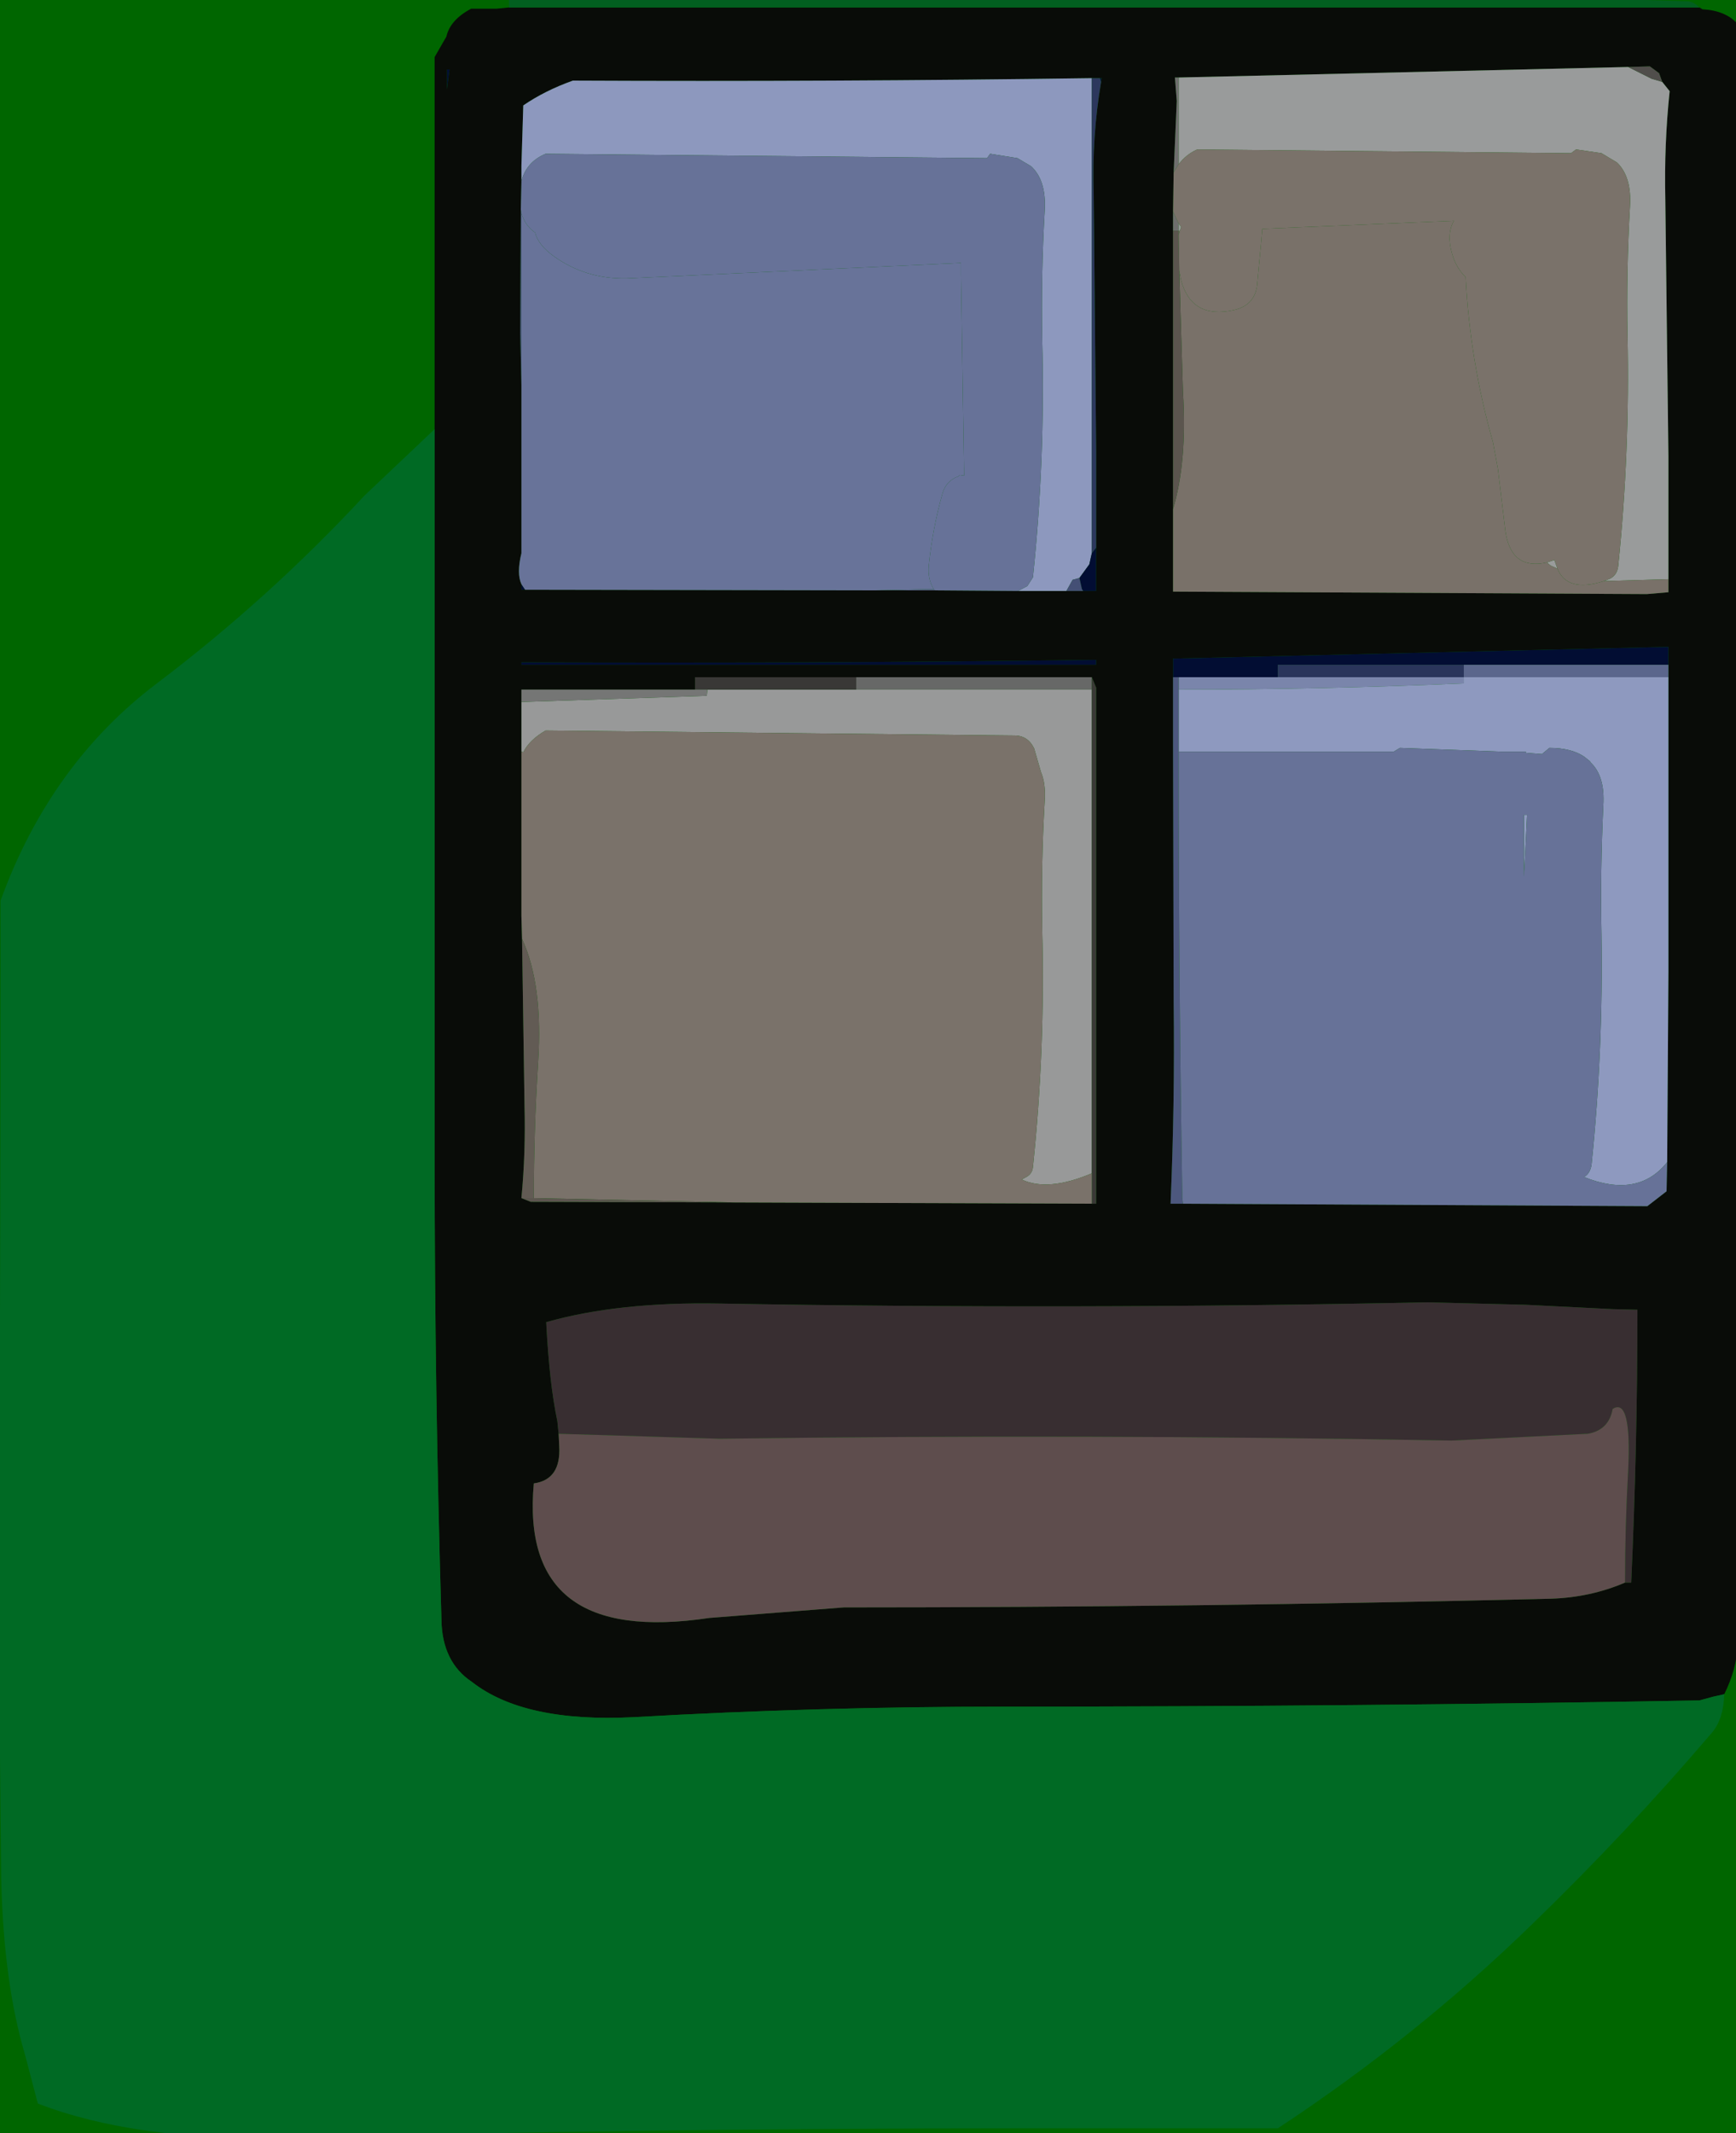 <svg width="140" height="172" viewBox="-40 -133 140 172"><g><defs></defs></g><rect x="-40" y="-133" width="140" height="172" fill="#006600"></rect><g id="0"><defs></defs><g><g type="shape" id="0:1:130"><defs></defs><g transform="matrix(1,0,0,1,0,0)"><path d="M-4.95,-98.4L-4.95 -99.4L-4.95 -128.4L-4 -130.05Q-3.7 -131.4 -2 -132.3L0.05 -132.3L1.05 -132.4L60.05 -132.4L97.05 -132.4L97.3 -132.25Q99.15 -132.15 100.1 -131.1L100.15 -119.35L100.15 -98.6L100.15 -77.85L100.15 -57.05L100.15 -36.3L100.15 -15.5L100.15 -0.45Q100.05 1.6 99.05 3.6L98.15 3.8L97.05 4.1Q69.05 4.6 41.05 4.6Q26.05 4.6 11.1 5.45Q2.25 5.9 -1.95 2.6Q-4.35 1 -4.4 -2.4Q-4.95 -20.9 -4.95 -39.4L-4.95 -98.4M54.6,-85.3L92.8 -85.1L94.55 -85.25L94.55 -86.3L94.55 -96.2L94.3 -116.95Q94.2 -121.35 94.65 -125.65L94.05 -126.4L93.8 -127.1L93.05 -127.65L91.3 -127.6L55.05 -126.75L54.75 -126.75L54.9 -124.85L54.65 -119.1L54.6 -115.95L54.6 -114.5L54.6 -114.4L54.6 -93.7L54.6 -91.95L54.6 -85.3M2.05,-118.3L2 -116.1L1.95 -106.15L2.05 -101.95L2.05 -89.4L2.05 -88.4Q1.65 -86.75 2.05 -85.9L2.05 -85.45L2.35 -85.45L30.6 -85.4L35.4 -85.4L42.1 -85.35L46 -85.35L47.35 -85.35L48.4 -85.35L48.4 -88.85L48.4 -96.65L48.2 -117.4Q48.05 -122 48.8 -126.4L48.85 -126.7L48.7 -126.7L48.05 -126.7Q27.15 -126.4 6.2 -126.5Q3.95 -125.7 2.2 -124.5L2.05 -119.65L2.05 -118.3M94.55,-79.4L94.55 -80.85L54.6 -79.9L54.6 -78.4L54.6 -72.95L54.65 -52.2Q54.75 -44.05 54.4 -35.95L55.4 -35.95L92.85 -35.75L94.4 -36.95L94.45 -39.3L94.55 -54.65L94.55 -75.45L94.55 -78.4L94.55 -79.4M48.4,-79.8Q25.25 -79.5 2.05 -79.6L2.05 -79.4L48.4 -79.4L48.4 -79.8M47.05,-78.4L29.05 -78.4L28.05 -78.4L16.05 -78.4L16.05 -77.4L15.05 -77.4L2.05 -77.4L2.05 -76.4L2.05 -72.4L2.05 -71.95L2.05 -70.5L2.05 -64.6L2.05 -59.15L2.1 -57.3L2.3 -43.85Q2.4 -40.05 2.05 -36.4L2.8 -36.1L19.3 -36.05L48.05 -35.95L48.4 -35.95L48.4 -55.1L48.4 -75.85L48.4 -77.55L48.05 -78.4L47.05 -78.4M5.1,-16.4Q5.25 -13.7 3.05 -13.4Q1.85 -0.25 17.2 -2.55L28.05 -3.4Q56.55 -3.4 85.05 -4.1Q88.25 -4.2 91.05 -5.4L91.55 -5.4Q92.05 -16.4 92.05 -27.4L90.05 -27.45L83.05 -27.8L75.05 -28Q46.55 -27.4 18.05 -27.9Q9.85 -28.05 4.05 -26.4Q4.3 -21.45 4.95 -18.4L5.05 -17.4L5.1 -16.4M-3.95,-127.4L-3.95 -125.8L-3.75 -127.4L-3.95 -127.4" fill="rgb(9,12,8)" fill-opacity="1"></path><path d="M94.65,-125.65Q94.2 -121.35 94.3 -116.95L94.55 -96.2L94.55 -86.3L89.35 -86.15L89.6 -86.25Q90.4 -86.5 90.5 -87.35Q91.45 -96.55 91.25 -105.95Q91.15 -111.15 91.45 -116.35Q91.6 -118.75 90.4 -119.9L89.15 -120.65L87.1 -120.95L86.7 -120.65L56.55 -120.95Q55.65 -120.55 55.05 -119.75L55.05 -126.75L91.3 -127.6L93.2 -126.65L94.05 -126.4L94.65 -125.65M55.05,-114.4L55.05 -115L55.25 -114.7L55.15 -114.4L55.05 -114.4M85.05,-87.4L84.75 -87.65L85.35 -87.85L85.6 -87.15L85.05 -87.4" fill="rgb(153,155,155)" fill-opacity="1"></path><path d="M93.05,-127.65L93.8 -127.1L94.05 -126.4L93.2 -126.65L91.3 -127.6L93.05 -127.65" fill="rgb(80,78,75)" fill-opacity="1"></path><path d="M1.05,-132.4L1.05 -133.2L92.45 -133L96.05 -132.9Q96.55 -132.9 97.05 -132.4L60.05 -132.4L1.05 -132.4" fill="rgb(2,95,32)" fill-opacity="1"></path><path d="M85.6,-87.15Q86.4 -85.2 89.35 -86.15L94.55 -86.3L94.55 -85.25L92.8 -85.1L54.6 -85.3L54.6 -91.95Q55.75 -95.85 55.4 -101.4L55.1 -111.2L55.25 -110.4Q56.1 -107.25 59.5 -108Q61.3 -108.4 61.4 -110.25L61.7 -113.4L61.8 -114.55L77.25 -115.2Q76.65 -114.15 77.1 -112.55Q77.4 -111.45 78.2 -110.65Q78.55 -103.85 80.4 -97.35L80.8 -95.2L81.4 -90.2Q81.85 -87 84.75 -87.65L85.05 -87.4L85.6 -87.15M55.05,-114.4L55.15 -114.4L55.05 -114.05L55.05 -114.4" fill="rgb(121,113,105)" fill-opacity="1"></path><path d="M46,-85.35L42.1 -85.35L42.85 -85.75L43.3 -86.45Q44.3 -95.9 44.05 -105.6Q43.95 -110.8 44.25 -116Q44.4 -118.45 43.15 -119.6L42.05 -120.25L39.85 -120.6L39.6 -120.25L4 -120.6Q2.45 -119.95 2.05 -118.4L2.05 -119.65L2.2 -124.5Q3.95 -125.7 6.2 -126.5Q27.15 -126.4 48.05 -126.7L48.05 -89.4L48.05 -88.4L47.85 -87.5L47.05 -86.4L46.5 -86.25L46 -85.35" fill="rgb(141,152,190)" fill-opacity="1"></path><path d="M48.7,-126.7L48.85 -126.7L48.8 -126.4L48.7 -126.7M48.4,-88.85L48.4 -85.35L47.35 -85.35L47.25 -85.5L47.05 -86.4L47.85 -87.5L48.05 -88.4L48.4 -88.85M2.35,-85.45L2.05 -85.45L2.05 -85.9L2.35 -85.45M62.05,-78.4L55.05 -78.4L54.6 -78.4L54.6 -79.9L94.55 -80.85L94.55 -79.4L78.05 -79.4L77.05 -79.4L63.05 -79.4L63.05 -78.4L62.05 -78.4M48.4,-79.4L2.05 -79.4L2.05 -79.6Q25.25 -79.5 48.4 -79.8L48.4 -79.4M-3.75,-127.4L-3.95 -125.8L-3.95 -127.4L-3.75 -127.4" fill="rgb(2,13,51)" fill-opacity="1"></path><path d="M2.05,-115.8L2.05 -101.95L1.95 -106.15L2 -116.1L2.05 -115.8M2.05,-118.3L2.05 -119.65L2.05 -118.4L2.05 -118.3" fill="rgb(70,81,119)" fill-opacity="1"></path><path d="M2.05,-85.9Q1.65 -86.75 2.05 -88.4L2.05 -89.4L2.05 -101.95L2.05 -115.8Q2.35 -114.8 3.15 -114.25Q3.4 -113.25 4.65 -112.35Q7.2 -110.5 10.5 -110.55L37.5 -111.8L37.5 -110.85L37.75 -94.65L37.4 -94.7L37.3 -94.6Q36.3 -94.25 36 -93.2Q35.2 -90.35 34.9 -87.4Q34.8 -86.3 35.3 -85.5L30.6 -85.4L2.35 -85.45L2.05 -85.9" fill="rgb(104,115,153)" fill-opacity="1"></path><path d="M48.05,-89.4L48.05 -126.7L48.7 -126.7L48.8 -126.4Q48.05 -122 48.2 -117.4L48.4 -96.65L48.4 -88.85L48.05 -88.4L48.05 -89.4" fill="rgb(44,55,93)" fill-opacity="1"></path><path d="M54.65,-119.1L54.9 -124.85L54.75 -126.75L55.05 -126.75L55.05 -119.75L54.65 -119.1M54.6,-114.4L54.6 -114.5L54.6 -115.95L54.85 -115.4L55.05 -115L55.05 -114.4L54.6 -114.4" fill="rgb(110,110,109)" fill-opacity="1"></path><path d="M55.4,-101.4Q55.75 -95.85 54.6 -91.95L54.6 -93.7L54.6 -114.4L55.05 -114.4L55.05 -114.05L55.1 -111.2L55.4 -101.4" fill="rgb(91,85,78)" fill-opacity="1"></path><path d="M78.05,-78.4L77.05 -78.4L63.05 -78.4L63.05 -79.4L77.05 -79.4L78.05 -79.4L78.05 -78.4" fill="rgb(42,53,91)" fill-opacity="1"></path><path d="M55.05,-78.4L62.05 -78.4L63.05 -78.4L77.05 -78.4L78.05 -78.4L78.05 -77.9Q66.55 -77.4 55.05 -77.4L55.05 -78.4" fill="rgb(122,133,171)" fill-opacity="1"></path><path d="M94.55,-78.4L94.55 -75.45L94.55 -54.65L94.45 -39.3Q92.1 -36.35 87.75 -38.1Q88.25 -38.4 88.35 -39.1Q89.3 -48.3 89.15 -57.7Q89.05 -62.85 89.3 -68.05Q89.45 -70.45 88.25 -71.55L88.25 -71.6L87.75 -72Q86.7 -72.7 84.95 -72.7L84.35 -72.2L83.05 -72.3L83.05 -72.4L82.05 -72.4L81.05 -72.4L72.9 -72.7L72.4 -72.4L55.05 -72.4L55.05 -73.4L55.05 -77.4Q66.55 -77.4 78.05 -77.9L78.05 -78.4L94.55 -78.4M82.9,-67.3L83.15 -67.3L82.9 -62.3L82.9 -67.3" fill="rgb(142,153,191)" fill-opacity="1"></path><path d="M94.55,-78.4L78.05 -78.4L78.05 -79.4L94.55 -79.4L94.55 -78.4" fill="rgb(91,102,140)" fill-opacity="1"></path><path d="M46.5,-86.25L47.05 -86.4L47.25 -85.5L47.35 -85.35L46 -85.35L46.5 -86.25" fill="rgb(68,79,117)" fill-opacity="1"></path><path d="M29.05,-78.4L47.05 -78.4L48.05 -78.4L48.05 -77.4L47.05 -77.4L29.05 -77.4L29.05 -78.4" fill="rgb(103,104,103)" fill-opacity="1"></path><path d="M17,-76.9L17.05 -77.4L28.05 -77.4L29.05 -77.4L47.05 -77.4L48.05 -77.4L48.05 -39.4L48.05 -38.4Q44.5 -36.9 42.4 -37.9L42.85 -38.15Q43.25 -38.4 43.3 -38.9Q44.3 -48.35 44.05 -58.05Q43.95 -63.25 44.25 -68.4Q44.35 -69.8 43.95 -70.75L43.4 -72.65Q42.9 -73.7 41.8 -73.7L4 -74.1Q2.7 -73.35 2.2 -72.35L2.05 -72.4L2.05 -76.4L17 -76.9" fill="rgb(152,153,153)" fill-opacity="1"></path><path d="M48.05,-36.4L48.05 -38.4L48.05 -39.4L48.05 -77.4L48.05 -78.4L48.4 -77.55L48.4 -75.85L48.4 -55.1L48.4 -35.95L48.05 -35.95L48.05 -36.4" fill="rgb(58,57,54)" fill-opacity="1"></path><path d="M55.4,-35.95L54.4 -35.95Q54.75 -44.05 54.65 -52.2L54.6 -72.95L54.6 -78.4L55.05 -78.4L55.05 -77.4L55.05 -73.4L55.05 -72.4Q55.05 -54.4 55.35 -36.4L55.4 -35.95" fill="rgb(77,88,126)" fill-opacity="1"></path><path d="M16.05,-77.4L16.05 -78.4L28.05 -78.4L29.05 -78.4L29.05 -77.4L28.05 -77.4L17.05 -77.4L16.05 -77.4" fill="rgb(57,56,54)" fill-opacity="1"></path><path d="M35.4,-85.4L30.6 -85.4L35.3 -85.5L35.4 -85.4" fill="rgb(89,100,138)" fill-opacity="1"></path><path d="M17.05,-77.4L17 -76.9L2.05 -76.4L2.05 -77.4L15.05 -77.4L16.05 -77.4L17.05 -77.4" fill="rgb(117,118,117)" fill-opacity="1"></path><path d="M54.6,-115.95L54.65 -119.1L55.05 -119.75Q55.65 -120.55 56.55 -120.95L86.7 -120.65L87.1 -120.95L89.15 -120.65L90.4 -119.9Q91.6 -118.75 91.45 -116.35Q91.15 -111.15 91.25 -105.95Q91.45 -96.55 90.5 -87.35Q90.4 -86.5 89.6 -86.25L89.35 -86.15Q86.4 -85.2 85.6 -87.15L85.35 -87.85L84.75 -87.65Q81.85 -87 81.4 -90.2L80.8 -95.2L80.4 -97.35Q78.55 -103.85 78.2 -110.65Q77.4 -111.45 77.1 -112.55Q76.65 -114.15 77.25 -115.2L61.8 -114.55L61.7 -113.4L61.4 -110.25Q61.3 -108.4 59.5 -108Q56.1 -107.25 55.25 -110.4L55.1 -111.2L55.05 -114.05L55.15 -114.4L55.25 -114.7L55.05 -115L54.85 -115.4L54.6 -115.95M3.05,-36.4Q3.05 -41.9 3.4 -47.4Q3.8 -53.6 2.1 -57.3L2.05 -59.15L2.05 -64.6L2.05 -70.5L2.05 -71.95L2.05 -72.4L2.2 -72.35Q2.7 -73.35 4 -74.1L41.8 -73.7Q42.9 -73.7 43.4 -72.65L43.95 -70.75Q44.35 -69.8 44.25 -68.4Q43.95 -63.25 44.05 -58.05Q44.3 -48.35 43.3 -38.9Q43.25 -38.4 42.85 -38.15L42.4 -37.9Q44.5 -36.9 48.05 -38.4L48.05 -36.4L48.05 -35.95L19.3 -36.05L3.05 -36.4" fill="rgb(122,114,106)" fill-opacity="1"></path><path d="M2.05,-36.4Q2.4 -40.05 2.3 -43.85L2.1 -57.3Q3.8 -53.6 3.4 -47.4Q3.05 -41.9 3.05 -36.4L2.05 -36.4" fill="rgb(98,91,84)" fill-opacity="1"></path><path d="M3.05,-36.4L19.3 -36.05L2.8 -36.1L2.05 -36.4L3.05 -36.4" fill="rgb(92,86,79)" fill-opacity="1"></path><path d="M91.3,-14.4Q91.6 -20.4 90.05 -19.4Q89.75 -17.7 88.05 -17.4L77.05 -16.85Q47.55 -17.4 18.05 -17L5.05 -17.4L4.95 -18.4Q4.3 -21.45 4.05 -26.4Q9.85 -28.05 18.05 -27.9Q46.55 -27.4 75.05 -28L83.05 -27.8L90.05 -27.45L92.05 -27.4Q92.05 -16.4 91.55 -5.4L91.05 -5.4Q91.05 -9.9 91.3 -14.4" fill="rgb(56,46,49)" fill-opacity="1"></path><path d="M91.05,-5.4Q88.25 -4.2 85.05 -4.1Q56.55 -3.4 28.05 -3.4L17.2 -2.55Q1.85 -0.25 3.05 -13.4Q5.25 -13.7 5.1 -16.4L5.05 -17.4L18.05 -17Q47.55 -17.4 77.05 -16.85L88.05 -17.4Q89.75 -17.7 90.05 -19.4Q91.6 -20.4 91.3 -14.4Q91.05 -9.9 91.05 -5.4" fill="rgb(94,77,77)" fill-opacity="1"></path><path d="M35.3,-85.5Q34.8 -86.3 34.9 -87.4Q35.2 -90.35 36 -93.2Q36.3 -94.25 37.3 -94.6L37.4 -94.7L37.75 -94.65L37.5 -110.85L37.5 -111.8L10.5 -110.55Q7.2 -110.5 4.65 -112.35Q3.4 -113.25 3.15 -114.25Q2.35 -114.8 2.05 -115.8L2 -116.1L2.05 -118.3L2.05 -118.4Q2.45 -119.95 4 -120.6L39.6 -120.25L39.85 -120.6L42.05 -120.25L43.15 -119.6Q44.4 -118.45 44.25 -116Q43.95 -110.8 44.05 -105.6Q44.3 -95.9 43.3 -86.45L42.85 -85.75L42.1 -85.35L35.4 -85.4L35.3 -85.5M94.4,-36.95L92.85 -35.75L55.4 -35.95L55.35 -36.4Q55.05 -54.4 55.05 -72.4L72.4 -72.4L72.9 -72.7L81.05 -72.4L82.05 -72.4L83.05 -72.4L83.05 -72.3L84.35 -72.2L84.95 -72.7Q86.7 -72.7 87.75 -72L88.25 -71.6L88.25 -71.55Q89.45 -70.45 89.3 -68.05Q89.05 -62.85 89.15 -57.7Q89.3 -48.3 88.35 -39.1Q88.25 -38.4 87.75 -38.1Q92.1 -36.35 94.45 -39.3L94.4 -36.95M82.9,-62.3L83.15 -67.3L82.9 -67.3L82.9 -62.3" fill="rgb(103,114,152)" fill-opacity="1"></path><path d="M-4.95,-39.4Q-4.95 -20.9 -4.4 -2.4Q-4.35 1 -1.95 2.6Q2.25 5.9 11.1 5.45Q26.05 4.6 41.05 4.6Q69.05 4.6 97.05 4.1L98.15 3.8L99.05 3.6Q99 5.55 98.1 6.65Q91.2 14.75 83.55 22.15Q74.2 31.25 63.05 38.6L42.05 38.6Q12.55 38.6 -16.95 39.35Q-29.05 39.65 -36.95 36.6L-38 32.6Q-39.7 26.85 -39.9 18.6L-40.1 -1.4Q-39.95 -30.9 -39.95 -60.4Q-35.95 -71.4 -27.35 -77.9Q-18.3 -84.75 -10.6 -93.05L-4.95 -98.4L-4.95 -39.4" fill="rgb(0,106,36)" fill-opacity="1"></path></g></g></g></g></svg>